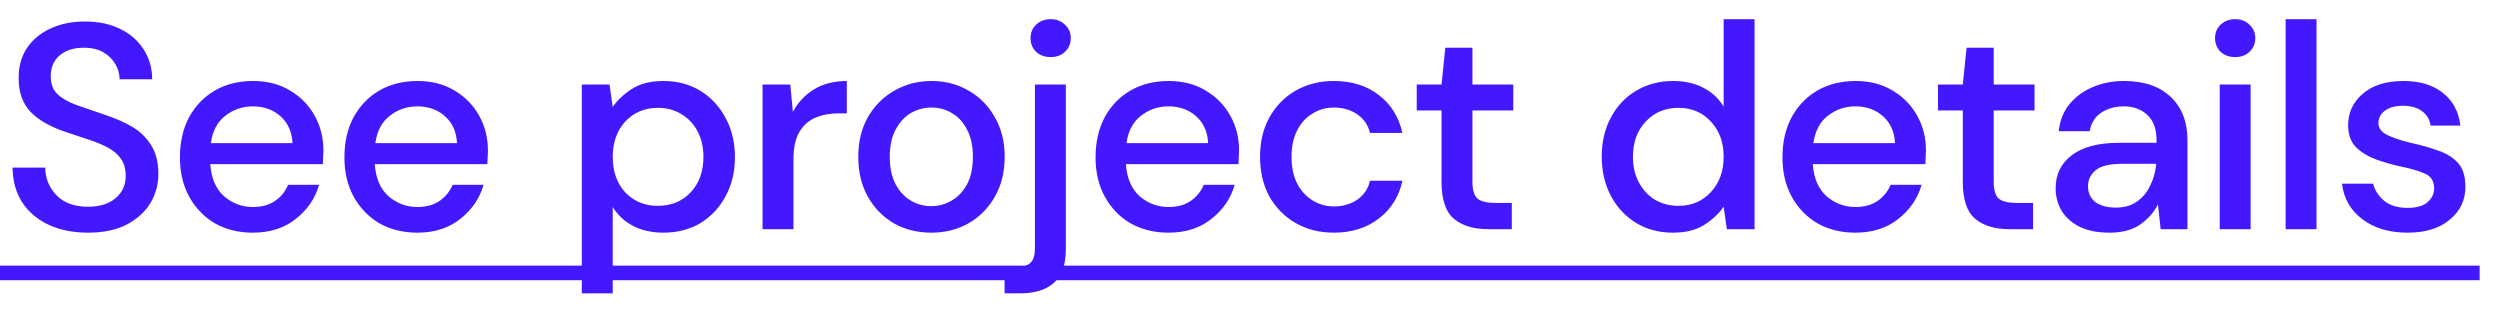 <svg width="120" height="15" viewBox="0 0 120 15" fill="none" xmlns="http://www.w3.org/2000/svg">
<path d="M4.228 11.168C3.509 11.168 2.879 11.042 2.338 10.79C1.797 10.538 1.372 10.179 1.064 9.712C0.765 9.245 0.611 8.69 0.602 8.046H2.17C2.179 8.569 2.361 9.012 2.716 9.376C3.071 9.74 3.57 9.922 4.214 9.922C4.783 9.922 5.227 9.787 5.544 9.516C5.871 9.236 6.034 8.881 6.034 8.452C6.034 8.107 5.955 7.827 5.796 7.612C5.647 7.397 5.437 7.22 5.166 7.08C4.905 6.94 4.601 6.814 4.256 6.702C3.911 6.59 3.547 6.469 3.164 6.338C2.408 6.086 1.839 5.759 1.456 5.358C1.083 4.957 0.896 4.429 0.896 3.776C0.887 3.225 1.013 2.745 1.274 2.334C1.545 1.923 1.918 1.606 2.394 1.382C2.879 1.149 3.444 1.032 4.088 1.032C4.723 1.032 5.278 1.149 5.754 1.382C6.239 1.615 6.617 1.942 6.888 2.362C7.159 2.773 7.299 3.253 7.308 3.804H5.74C5.74 3.552 5.675 3.314 5.544 3.09C5.413 2.857 5.222 2.665 4.97 2.516C4.718 2.367 4.41 2.292 4.046 2.292C3.579 2.283 3.192 2.399 2.884 2.642C2.585 2.885 2.436 3.221 2.436 3.65C2.436 4.033 2.548 4.327 2.772 4.532C2.996 4.737 3.304 4.91 3.696 5.05C4.088 5.181 4.536 5.335 5.04 5.512C5.525 5.671 5.959 5.862 6.342 6.086C6.725 6.31 7.028 6.604 7.252 6.968C7.485 7.332 7.602 7.794 7.602 8.354C7.602 8.849 7.476 9.311 7.224 9.74C6.972 10.16 6.594 10.505 6.09 10.776C5.586 11.037 4.965 11.168 4.228 11.168ZM12.136 11.168C11.455 11.168 10.848 11.019 10.316 10.72C9.794 10.412 9.383 9.987 9.084 9.446C8.786 8.905 8.636 8.275 8.636 7.556C8.636 6.828 8.781 6.189 9.07 5.638C9.369 5.087 9.78 4.658 10.303 4.35C10.835 4.042 11.45 3.888 12.15 3.888C12.832 3.888 13.425 4.042 13.928 4.35C14.432 4.649 14.825 5.05 15.104 5.554C15.384 6.058 15.524 6.613 15.524 7.22C15.524 7.313 15.52 7.416 15.511 7.528C15.511 7.631 15.506 7.747 15.496 7.878H10.092C10.139 8.55 10.358 9.063 10.751 9.418C11.152 9.763 11.614 9.936 12.136 9.936C12.556 9.936 12.906 9.843 13.187 9.656C13.476 9.46 13.691 9.199 13.831 8.872H15.315C15.128 9.525 14.755 10.071 14.194 10.51C13.644 10.949 12.958 11.168 12.136 11.168ZM12.136 5.106C11.642 5.106 11.203 5.255 10.82 5.554C10.438 5.843 10.204 6.282 10.12 6.87H14.04C14.012 6.329 13.821 5.899 13.466 5.582C13.112 5.265 12.668 5.106 12.136 5.106ZM20.032 11.168C19.351 11.168 18.744 11.019 18.212 10.72C17.69 10.412 17.279 9.987 16.98 9.446C16.682 8.905 16.532 8.275 16.532 7.556C16.532 6.828 16.677 6.189 16.966 5.638C17.265 5.087 17.676 4.658 18.198 4.35C18.73 4.042 19.346 3.888 20.046 3.888C20.728 3.888 21.32 4.042 21.824 4.35C22.328 4.649 22.72 5.05 23 5.554C23.28 6.058 23.42 6.613 23.42 7.22C23.42 7.313 23.416 7.416 23.406 7.528C23.406 7.631 23.402 7.747 23.392 7.878H17.988C18.035 8.55 18.254 9.063 18.646 9.418C19.048 9.763 19.51 9.936 20.032 9.936C20.452 9.936 20.802 9.843 21.082 9.656C21.372 9.46 21.586 9.199 21.726 8.872H23.21C23.024 9.525 22.65 10.071 22.09 10.51C21.54 10.949 20.854 11.168 20.032 11.168ZM20.032 5.106C19.538 5.106 19.099 5.255 18.716 5.554C18.334 5.843 18.1 6.282 18.016 6.87H21.936C21.908 6.329 21.717 5.899 21.362 5.582C21.008 5.265 20.564 5.106 20.032 5.106ZM27.927 14.08V4.056H29.257L29.411 5.134C29.635 4.807 29.943 4.518 30.335 4.266C30.727 4.014 31.231 3.888 31.847 3.888C32.519 3.888 33.112 4.047 33.625 4.364C34.139 4.681 34.54 5.115 34.829 5.666C35.128 6.217 35.277 6.842 35.277 7.542C35.277 8.242 35.128 8.867 34.829 9.418C34.54 9.959 34.139 10.389 33.625 10.706C33.112 11.014 32.515 11.168 31.833 11.168C31.292 11.168 30.811 11.061 30.391 10.846C29.981 10.631 29.654 10.328 29.411 9.936V14.08H27.927ZM31.581 9.88C32.216 9.88 32.739 9.665 33.149 9.236C33.56 8.797 33.765 8.228 33.765 7.528C33.765 7.071 33.672 6.665 33.485 6.31C33.299 5.955 33.042 5.68 32.715 5.484C32.389 5.279 32.011 5.176 31.581 5.176C30.947 5.176 30.424 5.395 30.013 5.834C29.612 6.273 29.411 6.837 29.411 7.528C29.411 8.228 29.612 8.797 30.013 9.236C30.424 9.665 30.947 9.88 31.581 9.88ZM36.602 11V4.056H37.932L38.059 5.372C38.301 4.915 38.637 4.555 39.066 4.294C39.505 4.023 40.032 3.888 40.648 3.888V5.442H40.242C39.832 5.442 39.463 5.512 39.136 5.652C38.819 5.783 38.562 6.011 38.367 6.338C38.18 6.655 38.087 7.099 38.087 7.668V11H36.602ZM44.697 11.168C44.035 11.168 43.437 11.019 42.905 10.72C42.383 10.412 41.967 9.987 41.659 9.446C41.351 8.895 41.197 8.256 41.197 7.528C41.197 6.8 41.351 6.165 41.659 5.624C41.977 5.073 42.401 4.649 42.933 4.35C43.465 4.042 44.058 3.888 44.711 3.888C45.374 3.888 45.967 4.042 46.489 4.35C47.021 4.649 47.441 5.073 47.749 5.624C48.067 6.165 48.225 6.8 48.225 7.528C48.225 8.256 48.067 8.895 47.749 9.446C47.441 9.987 47.021 10.412 46.489 10.72C45.957 11.019 45.36 11.168 44.697 11.168ZM44.697 9.894C45.052 9.894 45.379 9.805 45.677 9.628C45.985 9.451 46.233 9.189 46.419 8.844C46.606 8.489 46.699 8.051 46.699 7.528C46.699 7.005 46.606 6.571 46.419 6.226C46.242 5.871 45.999 5.605 45.691 5.428C45.393 5.251 45.066 5.162 44.711 5.162C44.357 5.162 44.025 5.251 43.717 5.428C43.419 5.605 43.176 5.871 42.989 6.226C42.803 6.571 42.709 7.005 42.709 7.528C42.709 8.051 42.803 8.489 42.989 8.844C43.176 9.189 43.419 9.451 43.717 9.628C44.016 9.805 44.343 9.894 44.697 9.894ZM50.432 2.74C50.152 2.74 49.919 2.656 49.732 2.488C49.555 2.311 49.466 2.091 49.466 1.83C49.466 1.569 49.555 1.354 49.732 1.186C49.919 1.009 50.152 0.92 50.432 0.92C50.712 0.92 50.941 1.009 51.118 1.186C51.305 1.354 51.398 1.569 51.398 1.83C51.398 2.091 51.305 2.311 51.118 2.488C50.941 2.656 50.712 2.74 50.432 2.74ZM48.22 14.08V12.82H48.766C49.093 12.82 49.326 12.75 49.466 12.61C49.606 12.479 49.676 12.255 49.676 11.938V4.056H51.16V11.952C51.16 12.708 50.969 13.249 50.586 13.576C50.204 13.912 49.672 14.08 48.99 14.08H48.22ZM56.087 11.168C55.405 11.168 54.799 11.019 54.267 10.72C53.744 10.412 53.333 9.987 53.035 9.446C52.736 8.905 52.587 8.275 52.587 7.556C52.587 6.828 52.731 6.189 53.021 5.638C53.319 5.087 53.73 4.658 54.253 4.35C54.785 4.042 55.401 3.888 56.101 3.888C56.782 3.888 57.375 4.042 57.879 4.35C58.383 4.649 58.775 5.05 59.055 5.554C59.335 6.058 59.475 6.613 59.475 7.22C59.475 7.313 59.47 7.416 59.461 7.528C59.461 7.631 59.456 7.747 59.447 7.878H54.043C54.089 8.55 54.309 9.063 54.701 9.418C55.102 9.763 55.564 9.936 56.087 9.936C56.507 9.936 56.857 9.843 57.137 9.656C57.426 9.46 57.641 9.199 57.781 8.872H59.265C59.078 9.525 58.705 10.071 58.145 10.51C57.594 10.949 56.908 11.168 56.087 11.168ZM56.087 5.106C55.592 5.106 55.153 5.255 54.771 5.554C54.388 5.843 54.155 6.282 54.071 6.87H57.991C57.963 6.329 57.771 5.899 57.417 5.582C57.062 5.265 56.619 5.106 56.087 5.106ZM64.024 11.168C63.343 11.168 62.732 11.014 62.19 10.706C61.658 10.398 61.238 9.973 60.93 9.432C60.632 8.881 60.482 8.247 60.482 7.528C60.482 6.809 60.632 6.179 60.93 5.638C61.238 5.087 61.658 4.658 62.19 4.35C62.732 4.042 63.343 3.888 64.024 3.888C64.883 3.888 65.602 4.112 66.18 4.56C66.768 5.008 67.146 5.615 67.314 6.38H65.76C65.667 5.997 65.462 5.699 65.144 5.484C64.827 5.269 64.454 5.162 64.024 5.162C63.66 5.162 63.324 5.255 63.016 5.442C62.708 5.619 62.461 5.885 62.274 6.24C62.088 6.585 61.994 7.015 61.994 7.528C61.994 8.041 62.088 8.475 62.274 8.83C62.461 9.175 62.708 9.441 63.016 9.628C63.324 9.815 63.66 9.908 64.024 9.908C64.454 9.908 64.827 9.801 65.144 9.586C65.462 9.371 65.667 9.068 65.76 8.676H67.314C67.156 9.423 66.782 10.025 66.194 10.482C65.606 10.939 64.883 11.168 64.024 11.168ZM71.419 11C70.738 11 70.197 10.837 69.795 10.51C69.394 10.174 69.193 9.581 69.193 8.732V5.302H68.003V4.056H69.193L69.375 2.292H70.677V4.056H72.637V5.302H70.677V8.732C70.677 9.115 70.757 9.381 70.915 9.53C71.083 9.67 71.368 9.74 71.769 9.74H72.567V11H71.419ZM80.299 11.168C79.627 11.168 79.034 11.009 78.521 10.692C78.007 10.375 77.606 9.941 77.317 9.39C77.027 8.839 76.883 8.214 76.883 7.514C76.883 6.814 77.027 6.193 77.317 5.652C77.606 5.101 78.007 4.672 78.521 4.364C79.043 4.047 79.641 3.888 80.313 3.888C80.863 3.888 81.344 3.995 81.755 4.21C82.175 4.425 82.501 4.728 82.735 5.12V0.92H84.219V11H82.889L82.735 9.922C82.511 10.249 82.203 10.538 81.811 10.79C81.419 11.042 80.915 11.168 80.299 11.168ZM80.565 9.88C81.199 9.88 81.717 9.661 82.119 9.222C82.529 8.783 82.735 8.219 82.735 7.528C82.735 6.828 82.529 6.263 82.119 5.834C81.717 5.395 81.199 5.176 80.565 5.176C79.93 5.176 79.407 5.395 78.997 5.834C78.586 6.263 78.381 6.828 78.381 7.528C78.381 7.985 78.474 8.391 78.661 8.746C78.847 9.101 79.104 9.381 79.431 9.586C79.767 9.782 80.145 9.88 80.565 9.88ZM89.058 11.168C88.376 11.168 87.77 11.019 87.238 10.72C86.715 10.412 86.304 9.987 86.006 9.446C85.707 8.905 85.558 8.275 85.558 7.556C85.558 6.828 85.702 6.189 85.992 5.638C86.29 5.087 86.701 4.658 87.224 4.35C87.756 4.042 88.372 3.888 89.072 3.888C89.753 3.888 90.346 4.042 90.85 4.35C91.354 4.649 91.746 5.05 92.026 5.554C92.306 6.058 92.446 6.613 92.446 7.22C92.446 7.313 92.441 7.416 92.432 7.528C92.432 7.631 92.427 7.747 92.418 7.878H87.014C87.06 8.55 87.28 9.063 87.672 9.418C88.073 9.763 88.535 9.936 89.058 9.936C89.478 9.936 89.828 9.843 90.108 9.656C90.397 9.46 90.612 9.199 90.752 8.872H92.236C92.049 9.525 91.676 10.071 91.116 10.51C90.565 10.949 89.879 11.168 89.058 11.168ZM89.058 5.106C88.563 5.106 88.124 5.255 87.742 5.554C87.359 5.843 87.126 6.282 87.042 6.87H90.962C90.934 6.329 90.742 5.899 90.388 5.582C90.033 5.265 89.59 5.106 89.058 5.106ZM96.44 11C95.758 11 95.217 10.837 94.816 10.51C94.414 10.174 94.214 9.581 94.214 8.732V5.302H93.024V4.056H94.214L94.396 2.292H95.698V4.056H97.658V5.302H95.698V8.732C95.698 9.115 95.777 9.381 95.936 9.53C96.104 9.67 96.388 9.74 96.79 9.74H97.588V11H96.44ZM101.26 11.168C100.672 11.168 100.187 11.07 99.804 10.874C99.421 10.678 99.137 10.421 98.95 10.104C98.763 9.777 98.67 9.423 98.67 9.04C98.67 8.368 98.931 7.836 99.454 7.444C99.977 7.052 100.723 6.856 101.694 6.856H103.514V6.73C103.514 6.189 103.365 5.783 103.066 5.512C102.777 5.241 102.399 5.106 101.932 5.106C101.521 5.106 101.162 5.209 100.854 5.414C100.555 5.61 100.373 5.904 100.308 6.296H98.824C98.871 5.792 99.039 5.363 99.328 5.008C99.627 4.644 100 4.369 100.448 4.182C100.905 3.986 101.405 3.888 101.946 3.888C102.917 3.888 103.668 4.145 104.2 4.658C104.732 5.162 104.998 5.853 104.998 6.73V11H103.71L103.584 9.81C103.388 10.193 103.103 10.515 102.73 10.776C102.357 11.037 101.867 11.168 101.26 11.168ZM101.554 9.964C101.955 9.964 102.291 9.871 102.562 9.684C102.842 9.488 103.057 9.231 103.206 8.914C103.365 8.597 103.463 8.247 103.5 7.864H101.848C101.26 7.864 100.84 7.967 100.588 8.172C100.345 8.377 100.224 8.634 100.224 8.942C100.224 9.259 100.341 9.511 100.574 9.698C100.817 9.875 101.143 9.964 101.554 9.964ZM107.288 2.74C107.008 2.74 106.775 2.656 106.588 2.488C106.411 2.311 106.322 2.091 106.322 1.83C106.322 1.569 106.411 1.354 106.588 1.186C106.775 1.009 107.008 0.92 107.288 0.92C107.568 0.92 107.797 1.009 107.974 1.186C108.161 1.354 108.254 1.569 108.254 1.83C108.254 2.091 108.161 2.311 107.974 2.488C107.797 2.656 107.568 2.74 107.288 2.74ZM106.546 11V4.056H108.03V11H106.546ZM109.709 11V0.92H111.193V11H109.709ZM115.565 11.168C114.687 11.168 113.964 10.953 113.395 10.524C112.825 10.095 112.499 9.525 112.415 8.816H113.913C113.987 9.133 114.165 9.409 114.445 9.642C114.725 9.866 115.093 9.978 115.551 9.978C115.999 9.978 116.325 9.885 116.531 9.698C116.736 9.511 116.839 9.297 116.839 9.054C116.839 8.699 116.694 8.461 116.405 8.34C116.125 8.209 115.733 8.093 115.229 7.99C114.837 7.906 114.445 7.794 114.053 7.654C113.67 7.514 113.348 7.318 113.087 7.066C112.835 6.805 112.709 6.455 112.709 6.016C112.709 5.409 112.942 4.905 113.409 4.504C113.875 4.093 114.529 3.888 115.369 3.888C116.143 3.888 116.769 4.075 117.245 4.448C117.73 4.821 118.015 5.349 118.099 6.03H116.671C116.624 5.731 116.484 5.498 116.251 5.33C116.027 5.162 115.723 5.078 115.341 5.078C114.967 5.078 114.678 5.157 114.473 5.316C114.267 5.465 114.165 5.661 114.165 5.904C114.165 6.147 114.305 6.338 114.585 6.478C114.874 6.618 115.252 6.744 115.719 6.856C116.185 6.959 116.615 7.08 117.007 7.22C117.408 7.351 117.73 7.547 117.973 7.808C118.215 8.069 118.337 8.452 118.337 8.956C118.346 9.591 118.099 10.118 117.595 10.538C117.1 10.958 116.423 11.168 115.565 11.168Z" fill="#4318FF"/>
<path d="M0 12.75H7.952V13.45H0V12.75ZM7.95 12.75H15.847V13.45H7.95V12.75ZM15.846 12.75H23.742V13.45H15.846V12.75ZM23.742 12.75H26.99V13.45H23.742V12.75ZM26.989 12.75H35.669V13.45H26.989V12.75ZM35.664 12.75H40.705V13.45H35.664V12.75ZM40.511 12.75H48.617V13.45H40.511V12.75ZM48.612 12.75H51.902V13.45H48.612V12.75ZM51.901 12.75H59.797V13.45H51.901V12.75ZM59.796 12.75H67.706V13.45H59.796V12.75ZM67.569 12.75H76.197V13.45H67.569V12.75ZM76.197 12.75H84.877V13.45H76.197V12.75ZM84.872 12.75H92.768V13.45H84.872V12.75ZM92.59 12.75H105.516V13.45H92.59V12.75ZM105.51 12.75H108.772V13.45H105.51V12.75ZM108.771 12.75H119.023V13.45H108.771V12.75Z" fill="#4318FF"/>
</svg>

